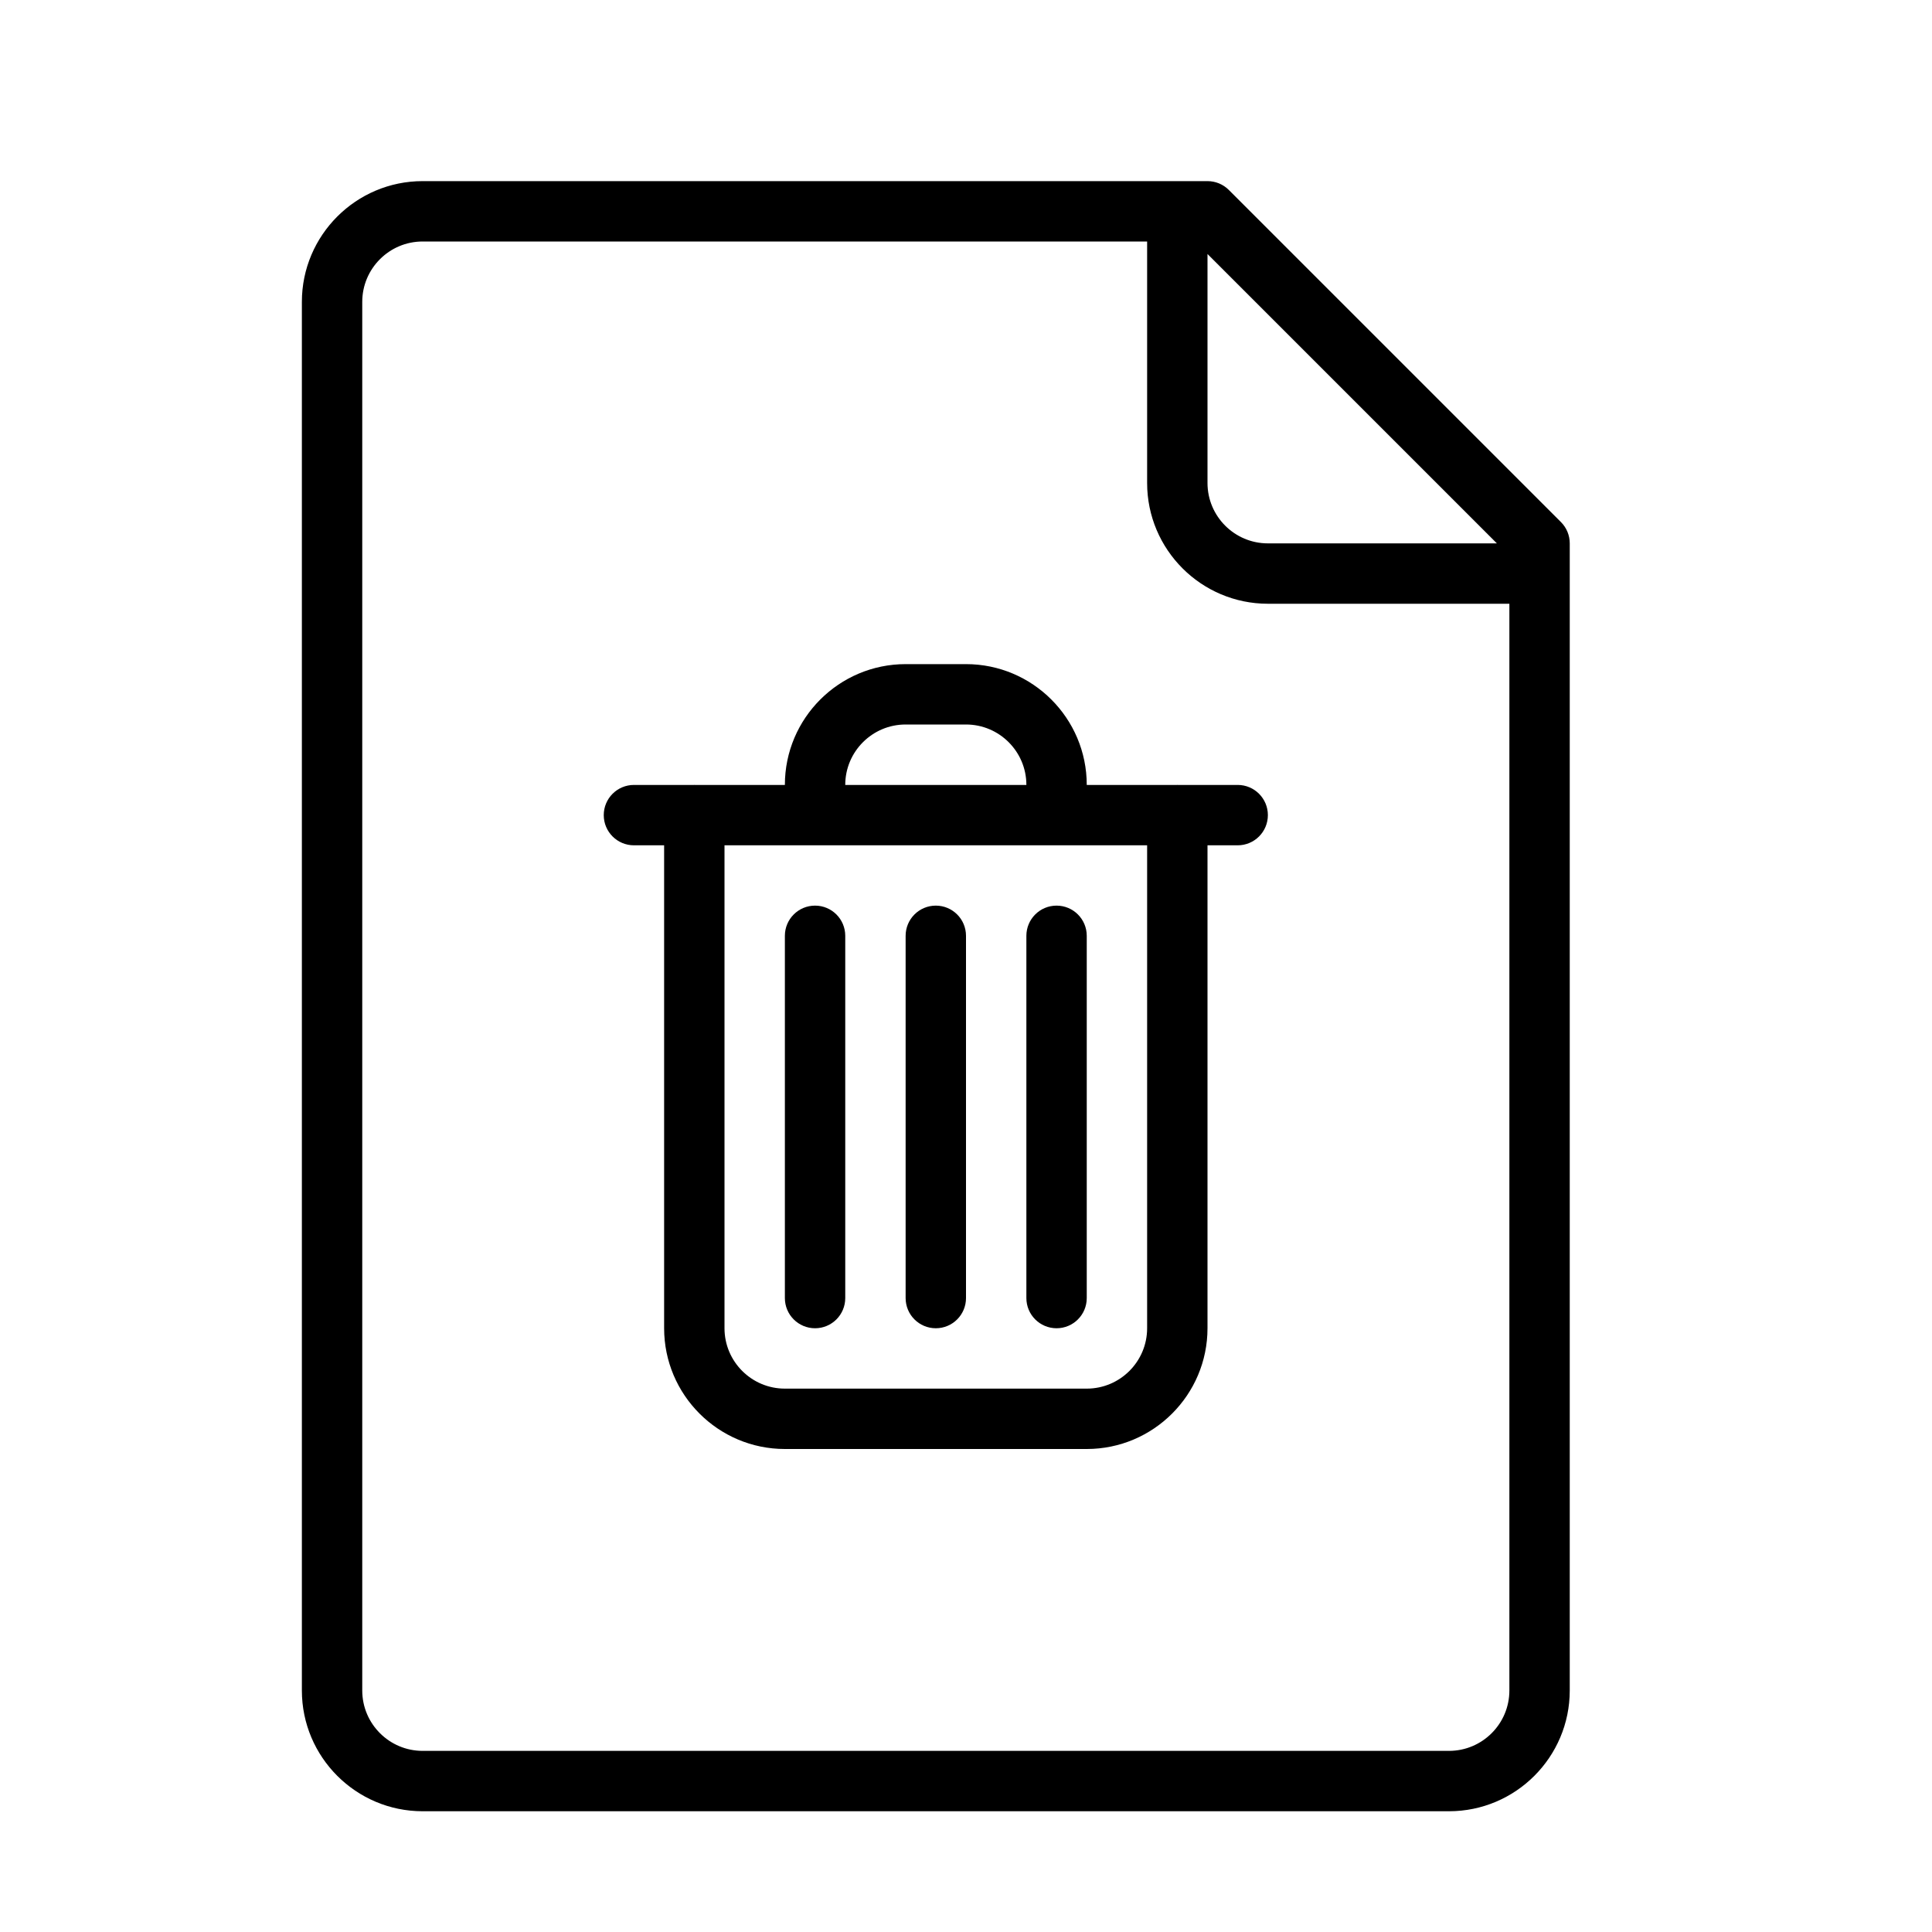 <?xml version="1.0" encoding="UTF-8" standalone="no"?>
<svg width="64px" height="64px" viewBox="0 0 64 64" version="1.1" xmlns="http://www.w3.org/2000/svg" xmlns:xlink="http://www.w3.org/1999/xlink">
    <!-- Generator: Sketch 3.7.2 (28276) - http://www.bohemiancoding.com/sketch -->
    <title>fil-trash</title>
    <desc>Created with Sketch.</desc>
    <defs></defs>
    <g id="64px-Line" stroke="none" stroke-width="1" fill="none" fill-rule="evenodd">
        <g id="fil-trash"></g>
        <path d="M41,26.002 L39.01,26.002 C39.007,26.002 39.004,26 39,26 C38.996,26 38.994,26.002 38.99,26.002 L36,26.002 L36,26 C36,23.794 34.206,22 32,22 L30,22 C27.794,22 26,23.794 26,26 L26,26.002 L23.01,26.002 C23.007,26.002 23.004,26 23,26 C22.996,26 22.994,26.002 22.99,26.002 L21,26.002 C20.448,26.002 20,26.449 20,27.002 C20,27.555 20.448,28.002 21,28.002 L22,28.002 L22,44 C22,46.206 23.794,48 26,48 L36,48 C38.206,48 40,46.206 40,44 L40,28.002 L41,28.002 C41.552,28.002 42,27.555 42,27.002 C42,26.449 41.552,26.002 41,26.002 L41,26.002 Z M28,26 C28,24.897 28.897,24 30,24 L32,24 C33.103,24 34,24.897 34,26 L34,26.002 L28,26.002 L28,26 L28,26 Z M38,44 C38,45.103 37.103,46 36,46 L26,46 C24.897,46 24,45.103 24,44 L24,28.002 L38,28.002 L38,44 L38,44 Z" id="Shape" fill="#000000"></path>
        <path d="M27,44 C27.552,44 28,43.553 28,43 L28,31 C28,30.447 27.552,30 27,30 C26.448,30 26,30.447 26,31 L26,43 C26,43.553 26.448,44 27,44 L27,44 Z" id="Shape" fill="#000000"></path>
        <path d="M31,44 C31.552,44 32,43.553 32,43 L32,31 C32,30.447 31.552,30 31,30 C30.448,30 30,30.447 30,31 L30,43 C30,43.553 30.448,44 31,44 L31,44 Z" id="Shape" fill="#000000"></path>
        <path d="M35,44 C35.552,44 36,43.553 36,43 L36,31 C36,30.447 35.552,30 35,30 C34.448,30 34,30.447 34,31 L34,43 C34,43.553 34.448,44 35,44 L35,44 Z" id="Shape" fill="#000000"></path>
        <path d="M40.707,6.293 C40.52,6.105 40.265,6 40,6 L14,6 C11.794,6 10,7.794 10,10 L10,56 C10,58.206 11.794,60 14,60 L48,60 C50.206,60 52,58.206 52,56 L52,18 C52,17.734 51.895,17.48 51.707,17.293 L40.707,6.293 L40.707,6.293 Z M49.586,18 L42,18 C40.897,18 40,17.103 40,16 L40,8.414 L49.586,18 L49.586,18 Z M48,58 L14,58 C12.897,58 12,57.103 12,56 L12,10 C12,8.897 12.897,8 14,8 L38,8 L38,16 C38,18.206 39.794,20 42,20 L50,20 L50,56 C50,57.103 49.103,58 48,58 L48,58 Z" id="Shape" fill="#000000"></path>
    </g>
</svg>